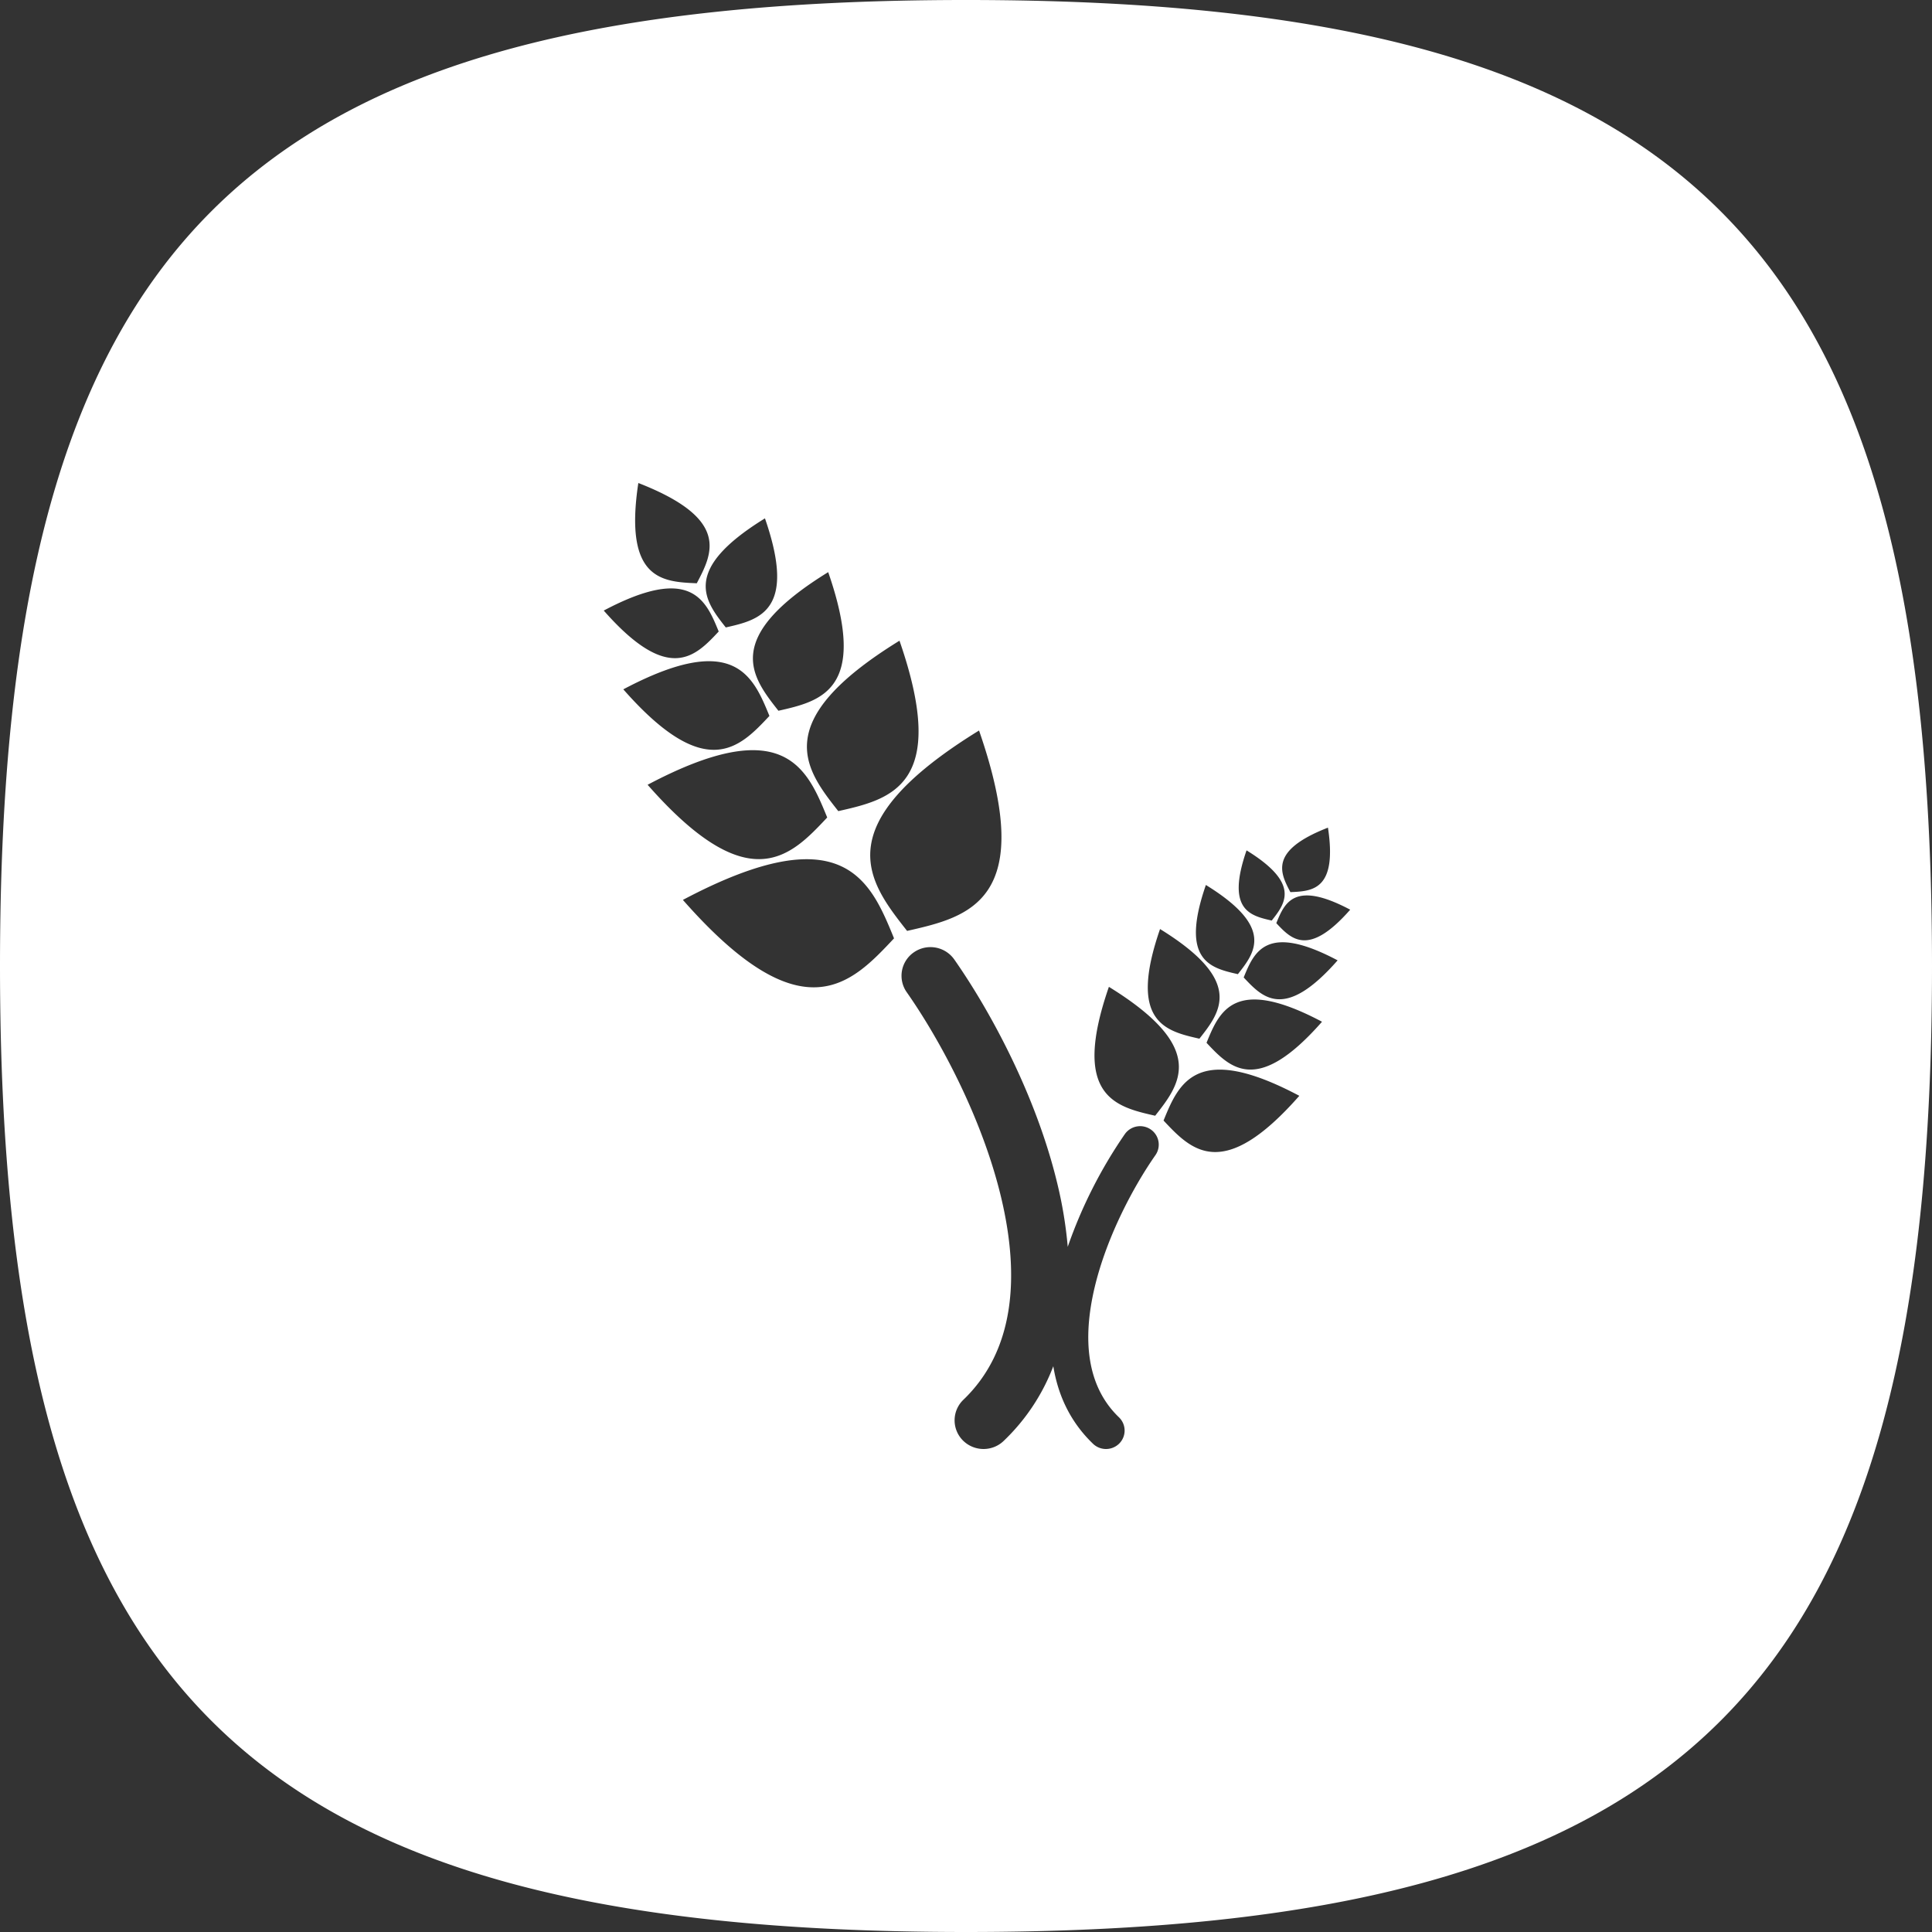 <svg width="80" height="80" fill="none" xmlns="http://www.w3.org/2000/svg"><rect width="100%" height="100%" fill="#333333" stroke="none"/><path fill-rule="evenodd" clip-rule="evenodd" d="M40 0C10 0 0 10 0 40s10 40 40 40 40-10 40-40S70 0 40 0zM28.852 24.152c.655-1.246 1.398-2.665-2.42-4.152-.609 4.018 1.003 4.092 2.42 4.152zm1.201 1.829c1.383-.313 2.955-.674 1.622-4.517-3.483 2.146-2.494 3.409-1.622 4.517zm2.18 3.45c1.757-.397 3.755-.855 2.061-5.74-4.426 2.727-3.169 4.333-2.061 5.74zm2.479 4.156c2.16-.489 4.616-1.052 2.534-7.057-5.442 3.352-3.897 5.326-2.534 7.057zm2.848 4.96c2.54-.576 5.428-1.238 2.98-8.298-6.398 3.941-4.581 6.262-2.98 8.297zm-.54.308c-1.772 1.89-3.795 4.038-8.743-1.592 6.645-3.519 7.765-.8 8.743 1.592zm-2.767-5.005c-1.508 1.608-3.229 3.434-7.437-1.354 5.652-2.993 6.605-.68 7.437 1.354zm-2.393-4.205c-1.227 1.308-2.626 2.794-6.05-1.101 4.598-2.434 5.373-.553 6.05 1.101zm-2.1-3.496c-.965 1.03-2.067 2.198-4.76-.867 3.617-1.916 4.227-.435 4.76.867zm9.754 13.58a1.206 1.206 0 00-1.668-.299 1.18 1.18 0 00-.302 1.653c1.373 1.96 3.122 5.2 3.909 8.493.794 3.325.542 6.366-1.56 8.384a1.18 1.18 0 00-.028 1.679c.461.47 1.22.483 1.695.026a8.408 8.408 0 002.055-3.093c.19 1.175.686 2.291 1.646 3.213a.776.776 0 001.09-.017.76.76 0 00-.017-1.08c-1.352-1.298-1.514-3.254-1.004-5.393.506-2.119 1.631-4.202 2.514-5.463a.76.76 0 00-.194-1.063.775.775 0 00-1.073.192 19.472 19.472 0 00-2.364 4.667 17.558 17.558 0 00-.427-2.599c-.875-3.66-2.781-7.17-4.272-9.3zm8.666 6.67c1.14 1.216 2.44 2.597 5.622-1.024-4.273-2.264-4.993-.514-5.622 1.024zm-.347-.199c-1.632-.37-3.49-.796-1.916-5.337 4.114 2.535 2.946 4.028 1.916 5.337zm2.127-3.02c.97 1.034 2.076 2.209 4.782-.872-3.635-1.925-4.247-.437-4.782.871zm-.295-.17c-1.389-.314-2.968-.677-1.63-4.54 3.5 2.157 2.506 3.427 1.63 4.54zm1.834-2.535c.788.841 1.688 1.797 3.889-.709-2.956-1.565-3.454-.355-3.89.709zm-.24-.137c-1.13-.256-2.415-.551-1.326-3.693 2.846 1.754 2.038 2.787 1.325 3.693zm1.59-2.112c.62.662 1.329 1.414 3.06-.558-2.326-1.232-2.718-.28-3.06.558zm-.19-.108c-.888-.202-1.899-.434-1.042-2.906 2.24 1.38 1.604 2.193 1.043 2.906zm.773-1.177c-.421-.8-.898-1.714 1.556-2.67.392 2.584-.645 2.632-1.556 2.67z" fill="#fff"/></svg>